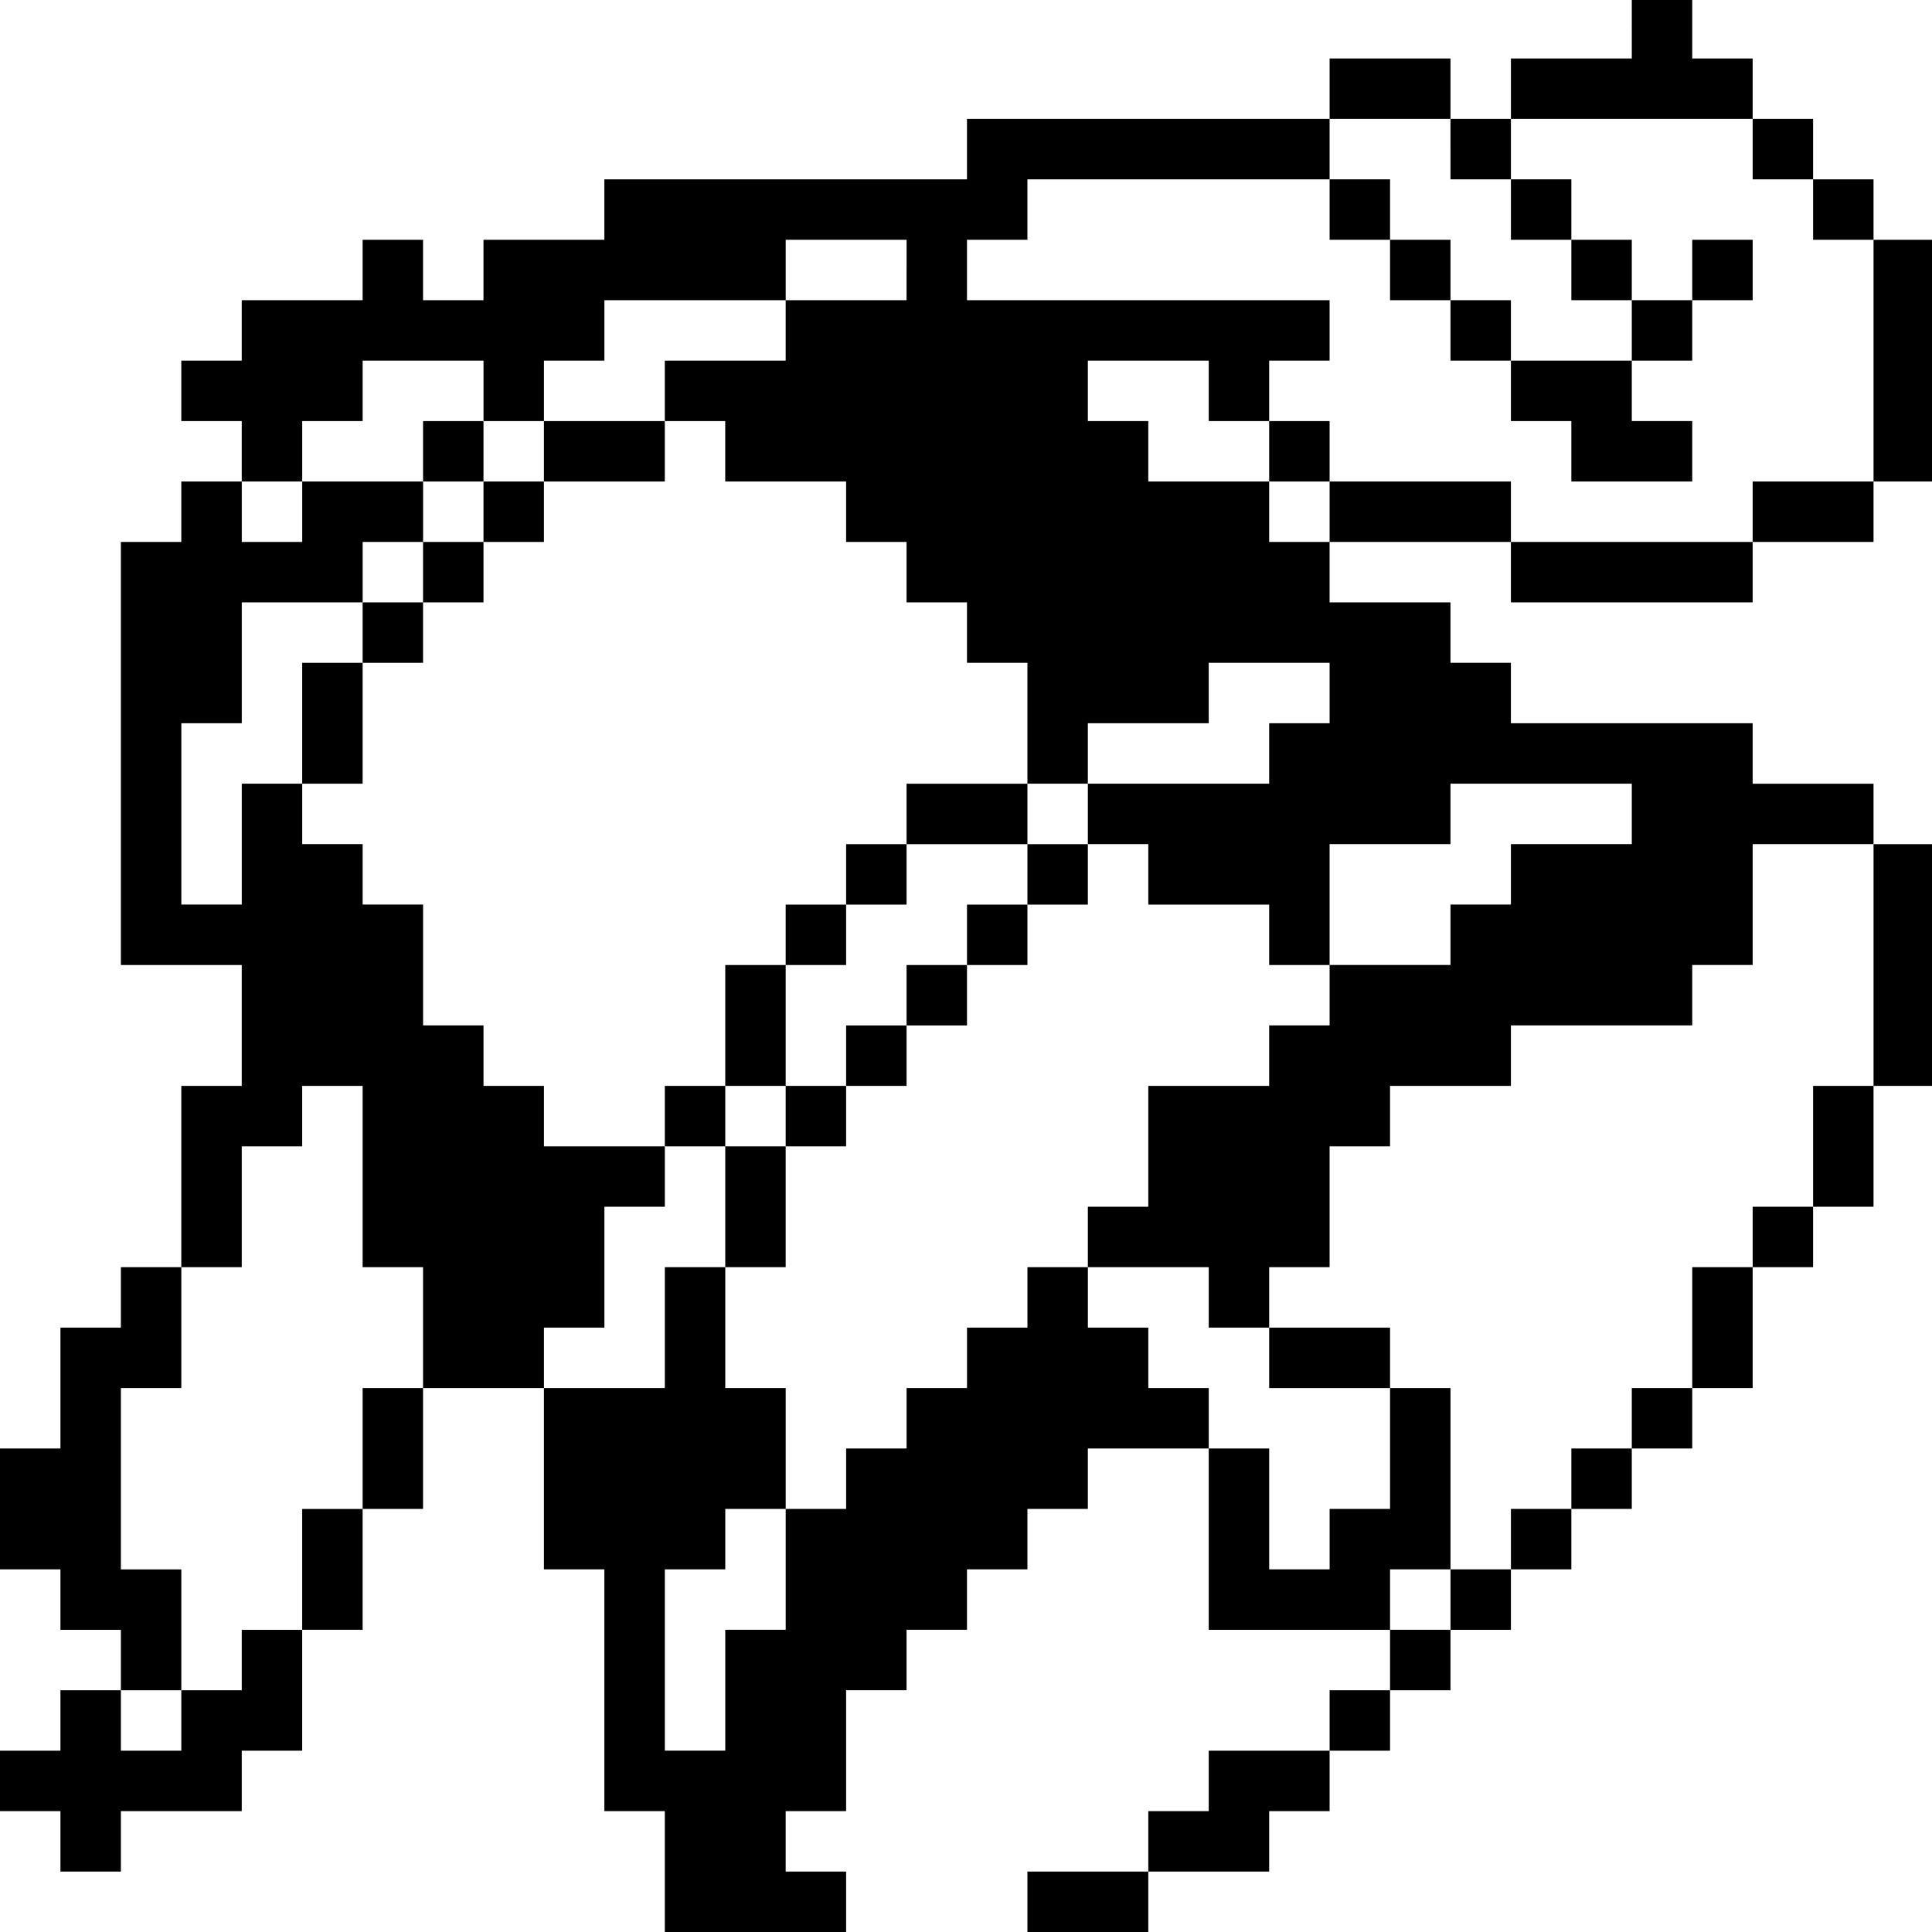 <?xml version="1.0" standalone="no"?>
<!DOCTYPE svg PUBLIC "-//W3C//DTD SVG 20010904//EN"
 "http://www.w3.org/TR/2001/REC-SVG-20010904/DTD/svg10.dtd">
<svg version="1.0" xmlns="http://www.w3.org/2000/svg"
 width="468pt" height="468pt" viewBox="0 0 468 468"
 preserveAspectRatio="xMidYMid meet">
<g transform="translate(0,468) scale(0.366,-0.366)"
fill="#000000" stroke="none">
<path d="M1080 1260 l0 -20 -40 0 -40 0 0 -20 0 -20 -20 0 -20 0 0 20 0 20
-40 0 -40 0 0 -20 0 -20 -120 0 -120 0 0 -20 0 -20 -120 0 -120 0 0 -20 0 -20
-40 0 -40 0 0 -20 0 -20 -20 0 -20 0 0 20 0 20 -20 0 -20 0 0 -20 0 -20 -40 0
-40 0 0 -20 0 -20 -20 0 -20 0 0 -20 0 -20 20 0 20 0 0 -20 0 -20 -20 0 -20 0
0 -20 0 -20 -20 0 -20 0 0 -140 0 -140 40 0 40 0 0 -40 0 -40 -20 0 -20 0 0
-60 0 -60 -20 0 -20 0 0 -20 0 -20 -20 0 -20 0 0 -40 0 -40 -20 0 -20 0 0 -40
0 -40 20 0 20 0 0 -20 0 -20 20 0 20 0 0 -20 0 -20 -20 0 -20 0 0 -20 0 -20
-20 0 -20 0 0 -20 0 -20 20 0 20 0 0 -20 0 -20 20 0 20 0 0 20 0 20 40 0 40 0
0 20 0 20 20 0 20 0 0 40 0 40 20 0 20 0 0 40 0 40 20 0 20 0 0 40 0 40 40 0
40 0 0 -60 0 -60 20 0 20 0 0 -80 0 -80 20 0 20 0 0 -40 0 -40 60 0 60 0 0 20
0 20 -20 0 -20 0 0 20 0 20 20 0 20 0 0 40 0 40 20 0 20 0 0 20 0 20 20 0 20
0 0 20 0 20 20 0 20 0 0 20 0 20 20 0 20 0 0 20 0 20 40 0 40 0 0 -60 0 -60
60 0 60 0 0 -20 0 -20 -20 0 -20 0 0 -20 0 -20 -40 0 -40 0 0 -20 0 -20 -20 0
-20 0 0 -20 0 -20 -40 0 -40 0 0 -20 0 -20 40 0 40 0 0 20 0 20 40 0 40 0 0
20 0 20 20 0 20 0 0 20 0 20 20 0 20 0 0 20 0 20 20 0 20 0 0 20 0 20 20 0 20
0 0 20 0 20 20 0 20 0 0 20 0 20 20 0 20 0 0 20 0 20 20 0 20 0 0 20 0 20 20
0 20 0 0 40 0 40 20 0 20 0 0 20 0 20 20 0 20 0 0 40 0 40 20 0 20 0 0 80 0
80 -20 0 -20 0 0 20 0 20 -40 0 -40 0 0 20 0 20 -80 0 -80 0 0 20 0 20 -20 0
-20 0 0 20 0 20 -40 0 -40 0 0 20 0 20 60 0 60 0 0 -20 0 -20 80 0 80 0 0 20
0 20 40 0 40 0 0 20 0 20 20 0 20 0 0 80 0 80 -20 0 -20 0 0 20 0 20 -20 0
-20 0 0 20 0 20 -20 0 -20 0 0 20 0 20 -20 0 -20 0 0 20 0 20 -20 0 -20 0 0
-20z m-120 -80 l0 -20 20 0 20 0 0 20 0 20 80 0 80 0 0 -20 0 -20 20 0 20 0 0
-20 0 -20 20 0 20 0 0 -80 0 -80 -40 0 -40 0 0 -20 0 -20 -80 0 -80 0 0 20 0
20 -60 0 -60 0 0 -20 0 -20 -20 0 -20 0 0 20 0 20 -40 0 -40 0 0 20 0 20 -20
0 -20 0 0 20 0 20 40 0 40 0 0 -20 0 -20 20 0 20 0 0 20 0 20 20 0 20 0 0 20
0 20 -120 0 -120 0 0 20 0 20 20 0 20 0 0 20 0 20 100 0 100 0 0 20 0 20 40 0
40 0 0 -20z m-360 -80 l0 -20 -40 0 -40 0 0 -20 0 -20 -40 0 -40 0 0 -20 0
-20 20 0 20 0 0 -20 0 -20 40 0 40 0 0 -20 0 -20 20 0 20 0 0 -20 0 -20 20 0
20 0 0 -20 0 -20 20 0 20 0 0 -40 0 -40 20 0 20 0 0 20 0 20 40 0 40 0 0 20 0
20 40 0 40 0 0 -20 0 -20 -20 0 -20 0 0 -20 0 -20 -60 0 -60 0 0 -20 0 -20 20
0 20 0 0 -20 0 -20 40 0 40 0 0 -20 0 -20 20 0 20 0 0 40 0 40 40 0 40 0 0 20
0 20 60 0 60 0 0 -20 0 -20 -40 0 -40 0 0 -20 0 -20 -20 0 -20 0 0 -20 0 -20
-40 0 -40 0 0 -20 0 -20 -20 0 -20 0 0 -20 0 -20 -40 0 -40 0 0 -40 0 -40 -20
0 -20 0 0 -20 0 -20 40 0 40 0 0 -20 0 -20 20 0 20 0 0 20 0 20 20 0 20 0 0
40 0 40 20 0 20 0 0 20 0 20 40 0 40 0 0 20 0 20 60 0 60 0 0 20 0 20 20 0 20
0 0 40 0 40 40 0 40 0 0 -80 0 -80 -20 0 -20 0 0 -40 0 -40 -20 0 -20 0 0 -20
0 -20 -20 0 -20 0 0 -40 0 -40 -20 0 -20 0 0 -20 0 -20 -20 0 -20 0 0 -20 0
-20 -20 0 -20 0 0 -20 0 -20 -20 0 -20 0 0 -20 0 -20 -20 0 -20 0 0 20 0 20
20 0 20 0 0 60 0 60 -20 0 -20 0 0 -40 0 -40 -20 0 -20 0 0 -20 0 -20 -20 0
-20 0 0 40 0 40 -20 0 -20 0 0 20 0 20 -20 0 -20 0 0 20 0 20 -20 0 -20 0 0
20 0 20 -20 0 -20 0 0 -20 0 -20 -20 0 -20 0 0 -20 0 -20 -20 0 -20 0 0 -20 0
-20 -20 0 -20 0 0 -20 0 -20 -20 0 -20 0 0 -40 0 -40 -20 0 -20 0 0 -40 0 -40
-20 0 -20 0 0 60 0 60 20 0 20 0 0 20 0 20 20 0 20 0 0 40 0 40 -20 0 -20 0 0
40 0 40 -20 0 -20 0 0 -40 0 -40 -40 0 -40 0 0 20 0 20 20 0 20 0 0 40 0 40
20 0 20 0 0 20 0 20 -40 0 -40 0 0 20 0 20 -20 0 -20 0 0 20 0 20 -20 0 -20 0
0 40 0 40 -20 0 -20 0 0 20 0 20 -20 0 -20 0 0 20 0 20 -20 0 -20 0 0 -40 0
-40 -20 0 -20 0 0 60 0 60 20 0 20 0 0 40 0 40 40 0 40 0 0 20 0 20 20 0 20 0
0 20 0 20 -40 0 -40 0 0 -20 0 -20 -20 0 -20 0 0 20 0 20 20 0 20 0 0 20 0 20
20 0 20 0 0 20 0 20 40 0 40 0 0 -20 0 -20 20 0 20 0 0 20 0 20 20 0 20 0 0
20 0 20 60 0 60 0 0 20 0 20 40 0 40 0 0 -20z m-360 -600 l0 -60 20 0 20 0 0
-40 0 -40 -20 0 -20 0 0 -40 0 -40 -20 0 -20 0 0 -40 0 -40 -20 0 -20 0 0 -20
0 -20 -20 0 -20 0 0 -20 0 -20 -20 0 -20 0 0 20 0 20 20 0 20 0 0 40 0 40 -20
0 -20 0 0 60 0 60 20 0 20 0 0 40 0 40 20 0 20 0 0 40 0 40 20 0 20 0 0 20 0
20 20 0 20 0 0 -60z"/>
<path d="M880 1140 l0 -20 20 0 20 0 0 -20 0 -20 20 0 20 0 0 -20 0 -20 20 0
20 0 0 -20 0 -20 20 0 20 0 0 -20 0 -20 40 0 40 0 0 20 0 20 -20 0 -20 0 0 20
0 20 20 0 20 0 0 20 0 20 20 0 20 0 0 20 0 20 -20 0 -20 0 0 -20 0 -20 -20 0
-20 0 0 20 0 20 -20 0 -20 0 0 20 0 20 -20 0 -20 0 0 -20 0 -20 20 0 20 0 0
-20 0 -20 20 0 20 0 0 -20 0 -20 -40 0 -40 0 0 20 0 20 -20 0 -20 0 0 20 0 20
-20 0 -20 0 0 20 0 20 -20 0 -20 0 0 -20z"/>
<path d="M840 980 l0 -20 20 0 20 0 0 20 0 20 -20 0 -20 0 0 -20z"/>
<path d="M280 980 l0 -20 20 0 20 0 0 -20 0 -20 -20 0 -20 0 0 -20 0 -20 -20
0 -20 0 0 -20 0 -20 -20 0 -20 0 0 -40 0 -40 20 0 20 0 0 40 0 40 20 0 20 0 0
20 0 20 20 0 20 0 0 20 0 20 20 0 20 0 0 20 0 20 40 0 40 0 0 20 0 20 -40 0
-40 0 0 -20 0 -20 -20 0 -20 0 0 20 0 20 -20 0 -20 0 0 -20z"/>
<path d="M600 740 l0 -20 -20 0 -20 0 0 -20 0 -20 -20 0 -20 0 0 -20 0 -20
-20 0 -20 0 0 -40 0 -40 -20 0 -20 0 0 -20 0 -20 20 0 20 0 0 -40 0 -40 20 0
20 0 0 40 0 40 20 0 20 0 0 20 0 20 20 0 20 0 0 20 0 20 20 0 20 0 0 20 0 20
20 0 20 0 0 20 0 20 20 0 20 0 0 20 0 20 -20 0 -20 0 0 20 0 20 -40 0 -40 0 0
-20z m80 -40 l0 -20 -20 0 -20 0 0 -20 0 -20 -20 0 -20 0 0 -20 0 -20 -20 0
-20 0 0 -20 0 -20 -20 0 -20 0 0 -20 0 -20 -20 0 -20 0 0 20 0 20 20 0 20 0 0
40 0 40 20 0 20 0 0 20 0 20 20 0 20 0 0 20 0 20 40 0 40 0 0 -20z"/>
<path d="M840 380 l0 -20 40 0 40 0 0 20 0 20 -40 0 -40 0 0 -20z"/>
</g>
</svg>
